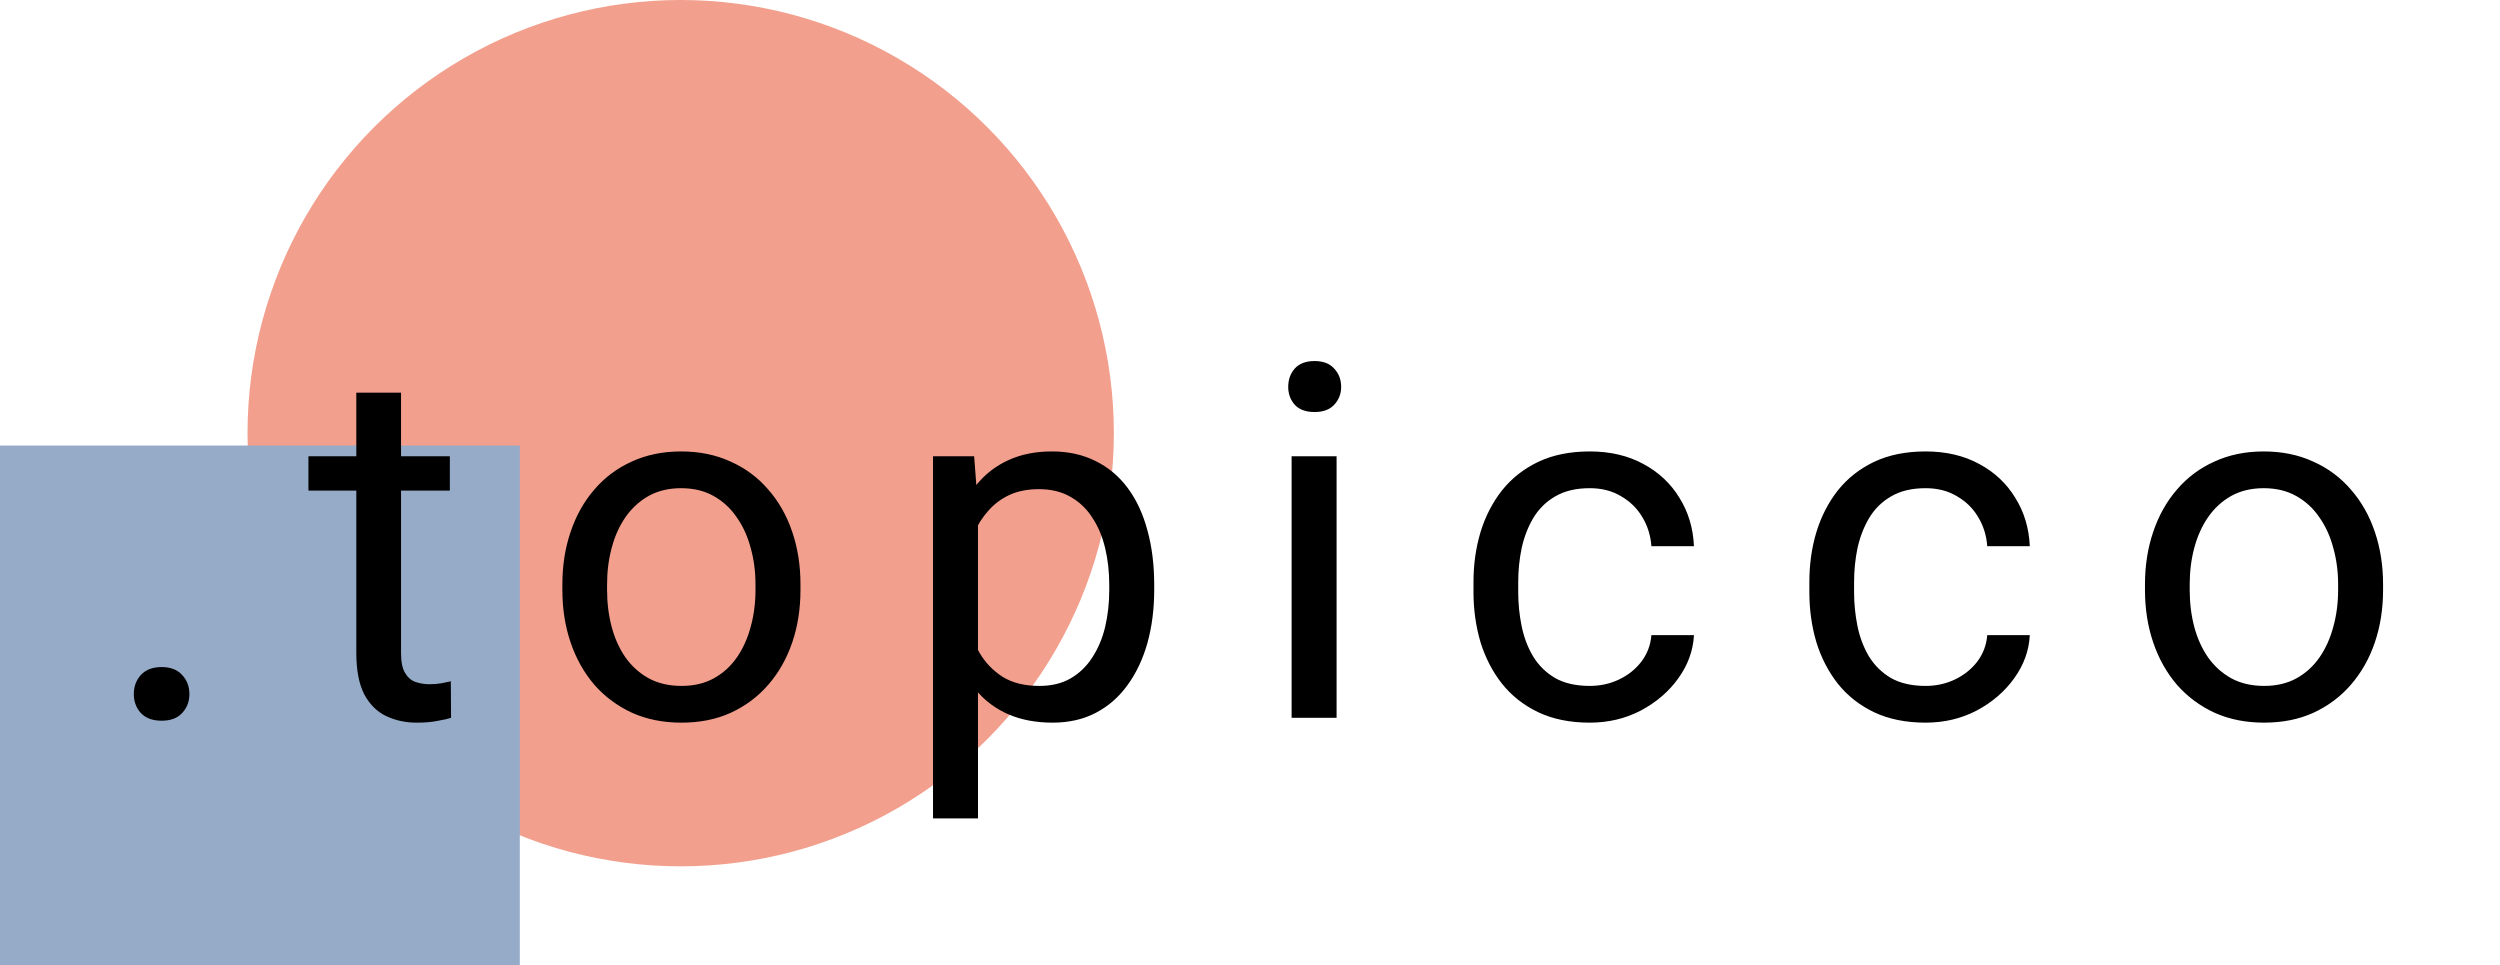 <svg width="101" height="39" viewBox="0 0 101 39" fill="none" xmlns="http://www.w3.org/2000/svg">
<circle cx="27.5" cy="17.5" r="17.5" fill="#F29F8D"/>
<rect y="18" width="21" height="21" fill="#95ABC8"/>
<path d="M5.406 28.043C5.406 27.737 5.501 27.48 5.689 27.271C5.885 27.057 6.165 26.949 6.529 26.949C6.894 26.949 7.171 27.057 7.359 27.271C7.555 27.48 7.652 27.737 7.652 28.043C7.652 28.342 7.555 28.596 7.359 28.805C7.171 29.013 6.894 29.117 6.529 29.117C6.165 29.117 5.885 29.013 5.689 28.805C5.501 28.596 5.406 28.342 5.406 28.043ZM18.174 18.434V19.82H12.461V18.434H18.174ZM14.395 15.865H16.202V26.383C16.202 26.741 16.257 27.011 16.368 27.193C16.478 27.376 16.622 27.496 16.797 27.555C16.973 27.613 17.162 27.643 17.364 27.643C17.513 27.643 17.67 27.63 17.832 27.604C18.002 27.571 18.129 27.545 18.213 27.525L18.223 29C18.08 29.046 17.891 29.088 17.657 29.127C17.429 29.172 17.152 29.195 16.827 29.195C16.384 29.195 15.977 29.107 15.606 28.932C15.235 28.756 14.938 28.463 14.717 28.053C14.502 27.636 14.395 27.076 14.395 26.373V15.865ZM22.72 23.834V23.609C22.72 22.848 22.83 22.141 23.052 21.49C23.273 20.833 23.592 20.263 24.009 19.781C24.425 19.293 24.93 18.915 25.522 18.648C26.115 18.375 26.779 18.238 27.515 18.238C28.257 18.238 28.924 18.375 29.516 18.648C30.115 18.915 30.623 19.293 31.04 19.781C31.463 20.263 31.785 20.833 32.007 21.49C32.228 22.141 32.339 22.848 32.339 23.609V23.834C32.339 24.596 32.228 25.302 32.007 25.953C31.785 26.604 31.463 27.174 31.04 27.662C30.623 28.144 30.119 28.521 29.526 28.795C28.94 29.062 28.276 29.195 27.534 29.195C26.792 29.195 26.125 29.062 25.532 28.795C24.94 28.521 24.432 28.144 24.009 27.662C23.592 27.174 23.273 26.604 23.052 25.953C22.83 25.302 22.72 24.596 22.72 23.834ZM24.526 23.609V23.834C24.526 24.361 24.588 24.859 24.712 25.328C24.835 25.79 25.021 26.201 25.268 26.559C25.522 26.917 25.838 27.2 26.216 27.408C26.593 27.61 27.033 27.711 27.534 27.711C28.029 27.711 28.462 27.61 28.833 27.408C29.21 27.2 29.523 26.917 29.77 26.559C30.018 26.201 30.203 25.79 30.327 25.328C30.457 24.859 30.522 24.361 30.522 23.834V23.609C30.522 23.088 30.457 22.597 30.327 22.135C30.203 21.666 30.015 21.253 29.761 20.895C29.513 20.53 29.201 20.244 28.823 20.035C28.452 19.827 28.016 19.723 27.515 19.723C27.02 19.723 26.584 19.827 26.206 20.035C25.835 20.244 25.522 20.53 25.268 20.895C25.021 21.253 24.835 21.666 24.712 22.135C24.588 22.597 24.526 23.088 24.526 23.609ZM39.511 20.465V33.062H37.694V18.434H39.355L39.511 20.465ZM46.63 23.629V23.834C46.63 24.602 46.539 25.315 46.357 25.973C46.174 26.624 45.907 27.19 45.556 27.672C45.211 28.154 44.784 28.528 44.277 28.795C43.769 29.062 43.186 29.195 42.529 29.195C41.858 29.195 41.266 29.085 40.751 28.863C40.237 28.642 39.801 28.32 39.443 27.896C39.084 27.473 38.798 26.965 38.583 26.373C38.375 25.781 38.232 25.113 38.154 24.371V23.277C38.232 22.496 38.378 21.796 38.593 21.178C38.808 20.559 39.091 20.032 39.443 19.596C39.801 19.153 40.234 18.818 40.741 18.59C41.249 18.355 41.835 18.238 42.499 18.238C43.163 18.238 43.752 18.369 44.267 18.629C44.781 18.883 45.214 19.247 45.566 19.723C45.917 20.198 46.181 20.768 46.357 21.432C46.539 22.089 46.63 22.822 46.63 23.629ZM44.814 23.834V23.629C44.814 23.102 44.758 22.607 44.648 22.145C44.537 21.676 44.364 21.266 44.13 20.914C43.902 20.556 43.609 20.276 43.251 20.074C42.893 19.866 42.467 19.762 41.972 19.762C41.516 19.762 41.119 19.84 40.781 19.996C40.448 20.152 40.165 20.364 39.931 20.631C39.697 20.891 39.504 21.191 39.355 21.529C39.212 21.861 39.104 22.206 39.032 22.564V25.094C39.163 25.549 39.345 25.979 39.579 26.383C39.814 26.78 40.126 27.102 40.517 27.35C40.907 27.59 41.399 27.711 41.991 27.711C42.48 27.711 42.9 27.61 43.251 27.408C43.609 27.2 43.902 26.917 44.13 26.559C44.364 26.201 44.537 25.79 44.648 25.328C44.758 24.859 44.814 24.361 44.814 23.834ZM53.998 18.434V29H52.181V18.434H53.998ZM52.044 15.631C52.044 15.338 52.132 15.091 52.308 14.889C52.49 14.687 52.757 14.586 53.109 14.586C53.454 14.586 53.718 14.687 53.9 14.889C54.089 15.091 54.183 15.338 54.183 15.631C54.183 15.911 54.089 16.152 53.9 16.354C53.718 16.549 53.454 16.646 53.109 16.646C52.757 16.646 52.49 16.549 52.308 16.354C52.132 16.152 52.044 15.911 52.044 15.631ZM64.227 27.711C64.656 27.711 65.053 27.623 65.418 27.447C65.783 27.271 66.082 27.031 66.316 26.725C66.551 26.412 66.684 26.057 66.717 25.66H68.436C68.403 26.285 68.191 26.868 67.801 27.408C67.417 27.942 66.912 28.375 66.287 28.707C65.662 29.033 64.975 29.195 64.227 29.195C63.432 29.195 62.739 29.055 62.147 28.775C61.56 28.495 61.072 28.111 60.682 27.623C60.297 27.135 60.008 26.575 59.812 25.943C59.624 25.305 59.529 24.631 59.529 23.922V23.512C59.529 22.802 59.624 22.131 59.812 21.5C60.008 20.862 60.297 20.299 60.682 19.811C61.072 19.322 61.56 18.938 62.147 18.658C62.739 18.378 63.432 18.238 64.227 18.238C65.053 18.238 65.776 18.408 66.394 18.746C67.013 19.078 67.498 19.534 67.85 20.113C68.208 20.686 68.403 21.337 68.436 22.066H66.717C66.684 21.63 66.561 21.236 66.346 20.885C66.137 20.533 65.851 20.253 65.486 20.045C65.128 19.83 64.708 19.723 64.227 19.723C63.673 19.723 63.208 19.833 62.83 20.055C62.459 20.27 62.163 20.562 61.941 20.934C61.727 21.298 61.57 21.705 61.473 22.154C61.382 22.597 61.336 23.049 61.336 23.512V23.922C61.336 24.384 61.382 24.84 61.473 25.289C61.564 25.738 61.717 26.145 61.932 26.51C62.153 26.874 62.449 27.167 62.82 27.389C63.198 27.604 63.667 27.711 64.227 27.711ZM77.795 27.711C78.225 27.711 78.622 27.623 78.987 27.447C79.351 27.271 79.651 27.031 79.885 26.725C80.12 26.412 80.253 26.057 80.285 25.66H82.004C81.972 26.285 81.76 26.868 81.37 27.408C80.985 27.942 80.481 28.375 79.856 28.707C79.231 29.033 78.544 29.195 77.795 29.195C77.001 29.195 76.308 29.055 75.715 28.775C75.129 28.495 74.641 28.111 74.25 27.623C73.866 27.135 73.577 26.575 73.381 25.943C73.192 25.305 73.098 24.631 73.098 23.922V23.512C73.098 22.802 73.192 22.131 73.381 21.5C73.577 20.862 73.866 20.299 74.25 19.811C74.641 19.322 75.129 18.938 75.715 18.658C76.308 18.378 77.001 18.238 77.795 18.238C78.622 18.238 79.345 18.408 79.963 18.746C80.582 19.078 81.067 19.534 81.418 20.113C81.776 20.686 81.972 21.337 82.004 22.066H80.285C80.253 21.63 80.129 21.236 79.915 20.885C79.706 20.533 79.42 20.253 79.055 20.045C78.697 19.83 78.277 19.723 77.795 19.723C77.242 19.723 76.776 19.833 76.399 20.055C76.028 20.27 75.731 20.562 75.51 20.934C75.295 21.298 75.139 21.705 75.041 22.154C74.95 22.597 74.905 23.049 74.905 23.512V23.922C74.905 24.384 74.95 24.84 75.041 25.289C75.133 25.738 75.285 26.145 75.5 26.51C75.722 26.874 76.018 27.167 76.389 27.389C76.767 27.604 77.235 27.711 77.795 27.711ZM86.657 23.834V23.609C86.657 22.848 86.768 22.141 86.989 21.49C87.21 20.833 87.529 20.263 87.946 19.781C88.363 19.293 88.867 18.915 89.46 18.648C90.052 18.375 90.716 18.238 91.452 18.238C92.194 18.238 92.862 18.375 93.454 18.648C94.053 18.915 94.561 19.293 94.977 19.781C95.4 20.263 95.723 20.833 95.944 21.49C96.165 22.141 96.276 22.848 96.276 23.609V23.834C96.276 24.596 96.165 25.302 95.944 25.953C95.723 26.604 95.4 27.174 94.977 27.662C94.561 28.144 94.056 28.521 93.464 28.795C92.878 29.062 92.214 29.195 91.472 29.195C90.729 29.195 90.062 29.062 89.469 28.795C88.877 28.521 88.369 28.144 87.946 27.662C87.529 27.174 87.21 26.604 86.989 25.953C86.768 25.302 86.657 24.596 86.657 23.834ZM88.464 23.609V23.834C88.464 24.361 88.525 24.859 88.649 25.328C88.773 25.79 88.959 26.201 89.206 26.559C89.46 26.917 89.775 27.2 90.153 27.408C90.531 27.61 90.97 27.711 91.472 27.711C91.966 27.711 92.399 27.61 92.77 27.408C93.148 27.2 93.46 26.917 93.708 26.559C93.955 26.201 94.141 25.79 94.264 25.328C94.395 24.859 94.46 24.361 94.46 23.834V23.609C94.46 23.088 94.395 22.597 94.264 22.135C94.141 21.666 93.952 21.253 93.698 20.895C93.451 20.53 93.138 20.244 92.76 20.035C92.389 19.827 91.953 19.723 91.452 19.723C90.957 19.723 90.521 19.827 90.143 20.035C89.772 20.244 89.46 20.53 89.206 20.895C88.959 21.253 88.773 21.666 88.649 22.135C88.525 22.597 88.464 23.088 88.464 23.609Z" fill="black"/>
</svg>
